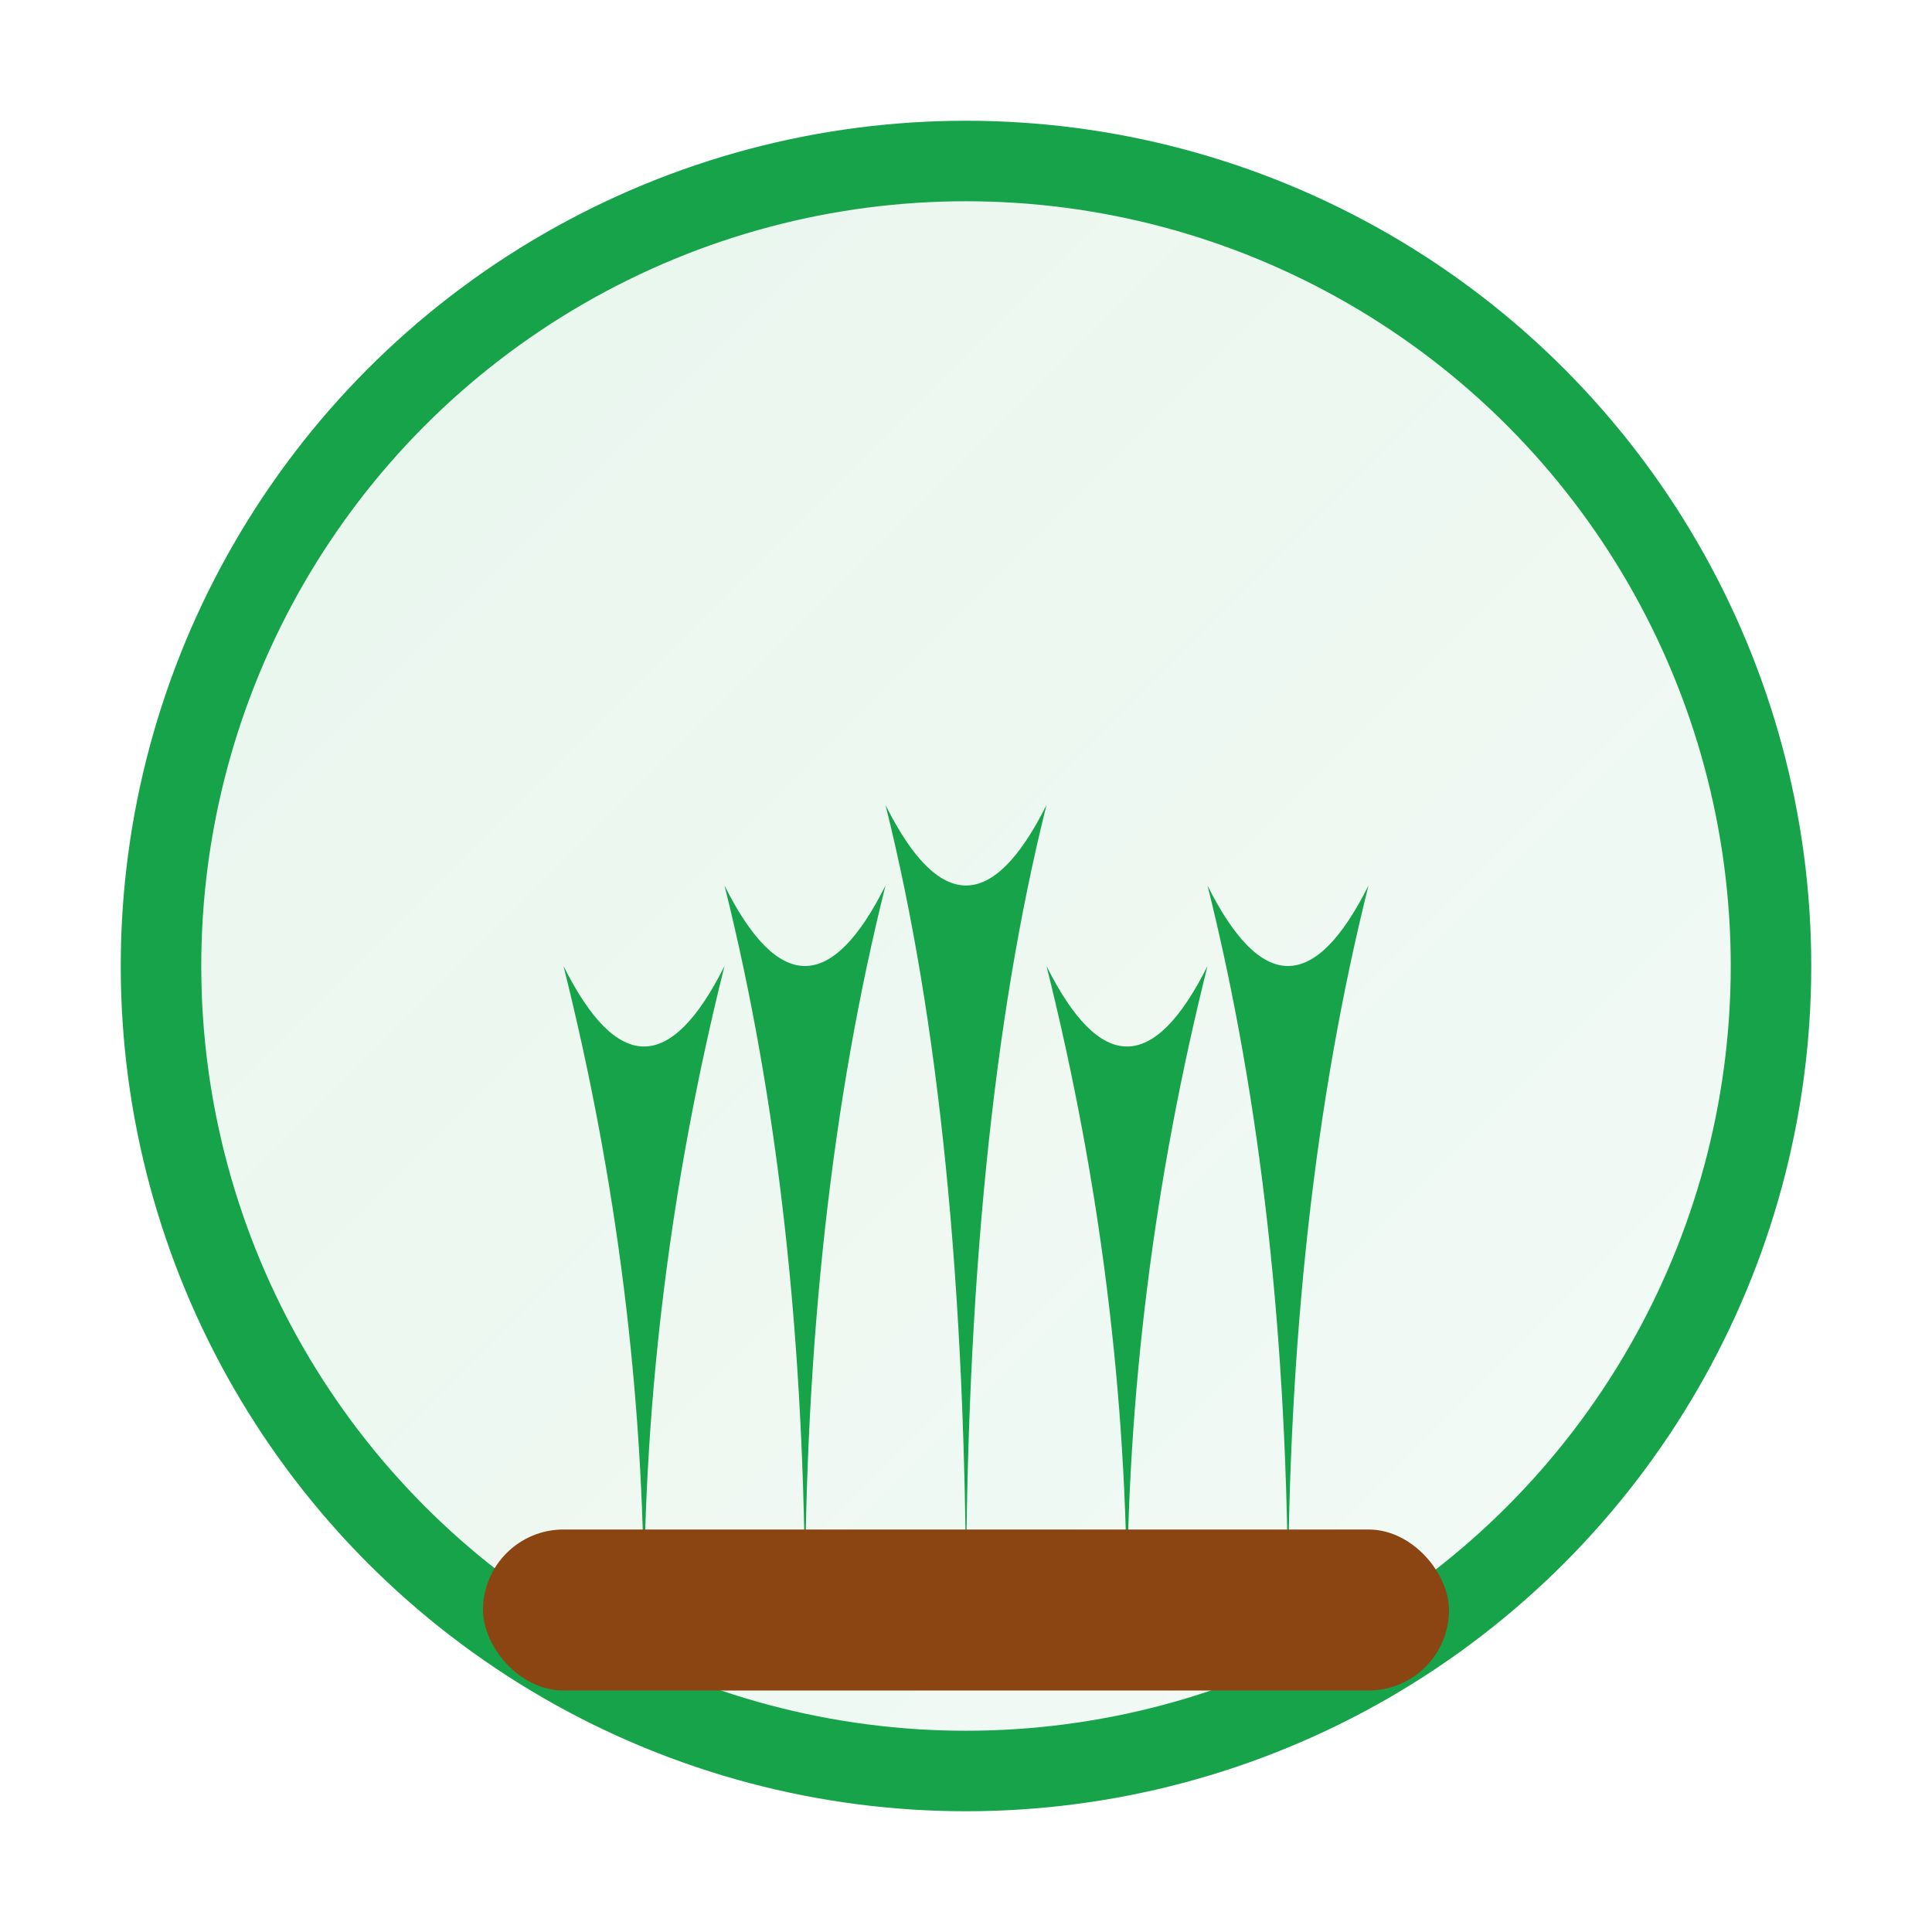 
    <svg width="48" height="48" xmlns="http://www.w3.org/2000/svg" viewBox="0 0 48 48">
      <defs>
        <linearGradient id="bg-artificial-grass" x1="0%" y1="0%" x2="100%" y2="100%">
          <stop offset="0%" style="stop-color:#16a34a;stop-opacity:0.1" />
          <stop offset="100%" style="stop-color:#16a34a;stop-opacity:0.05" />
        </linearGradient>
        <filter id="shadow-artificial-grass">
          <feDropShadow dx="0" dy="2" stdDeviation="2" flood-color="#000" flood-opacity="0.1"/>
        </filter>
      </defs>
      
      <!-- خلفية دائرية -->
      <circle cx="24" cy="24" r="20" fill="url(#bg-artificial-grass)" stroke="#16a34a" stroke-width="2" filter="url(#shadow-artificial-grass)"/>
      
      <!-- الأيقونة -->
      
      <g transform="translate(8, 8)">
        <!-- شفرات العشب -->
        <path d="M8 32 Q8 24 6 16 Q8 20 10 16 Q8 24 8 32" fill="#16a34a"/>
        <path d="M12 32 Q12 22 10 14 Q12 18 14 14 Q12 22 12 32" fill="#16a34a"/>
        <path d="M16 32 Q16 20 14 12 Q16 16 18 12 Q16 20 16 32" fill="#16a34a"/>
        <path d="M20 32 Q20 24 18 16 Q20 20 22 16 Q20 24 20 32" fill="#16a34a"/>
        <path d="M24 32 Q24 22 22 14 Q24 18 26 14 Q24 22 24 32" fill="#16a34a"/>
        <!-- أرضية -->
        <rect x="4" y="30" width="24" height="4" fill="#8b4513" rx="2"/>
      </g>
    
    </svg>
  